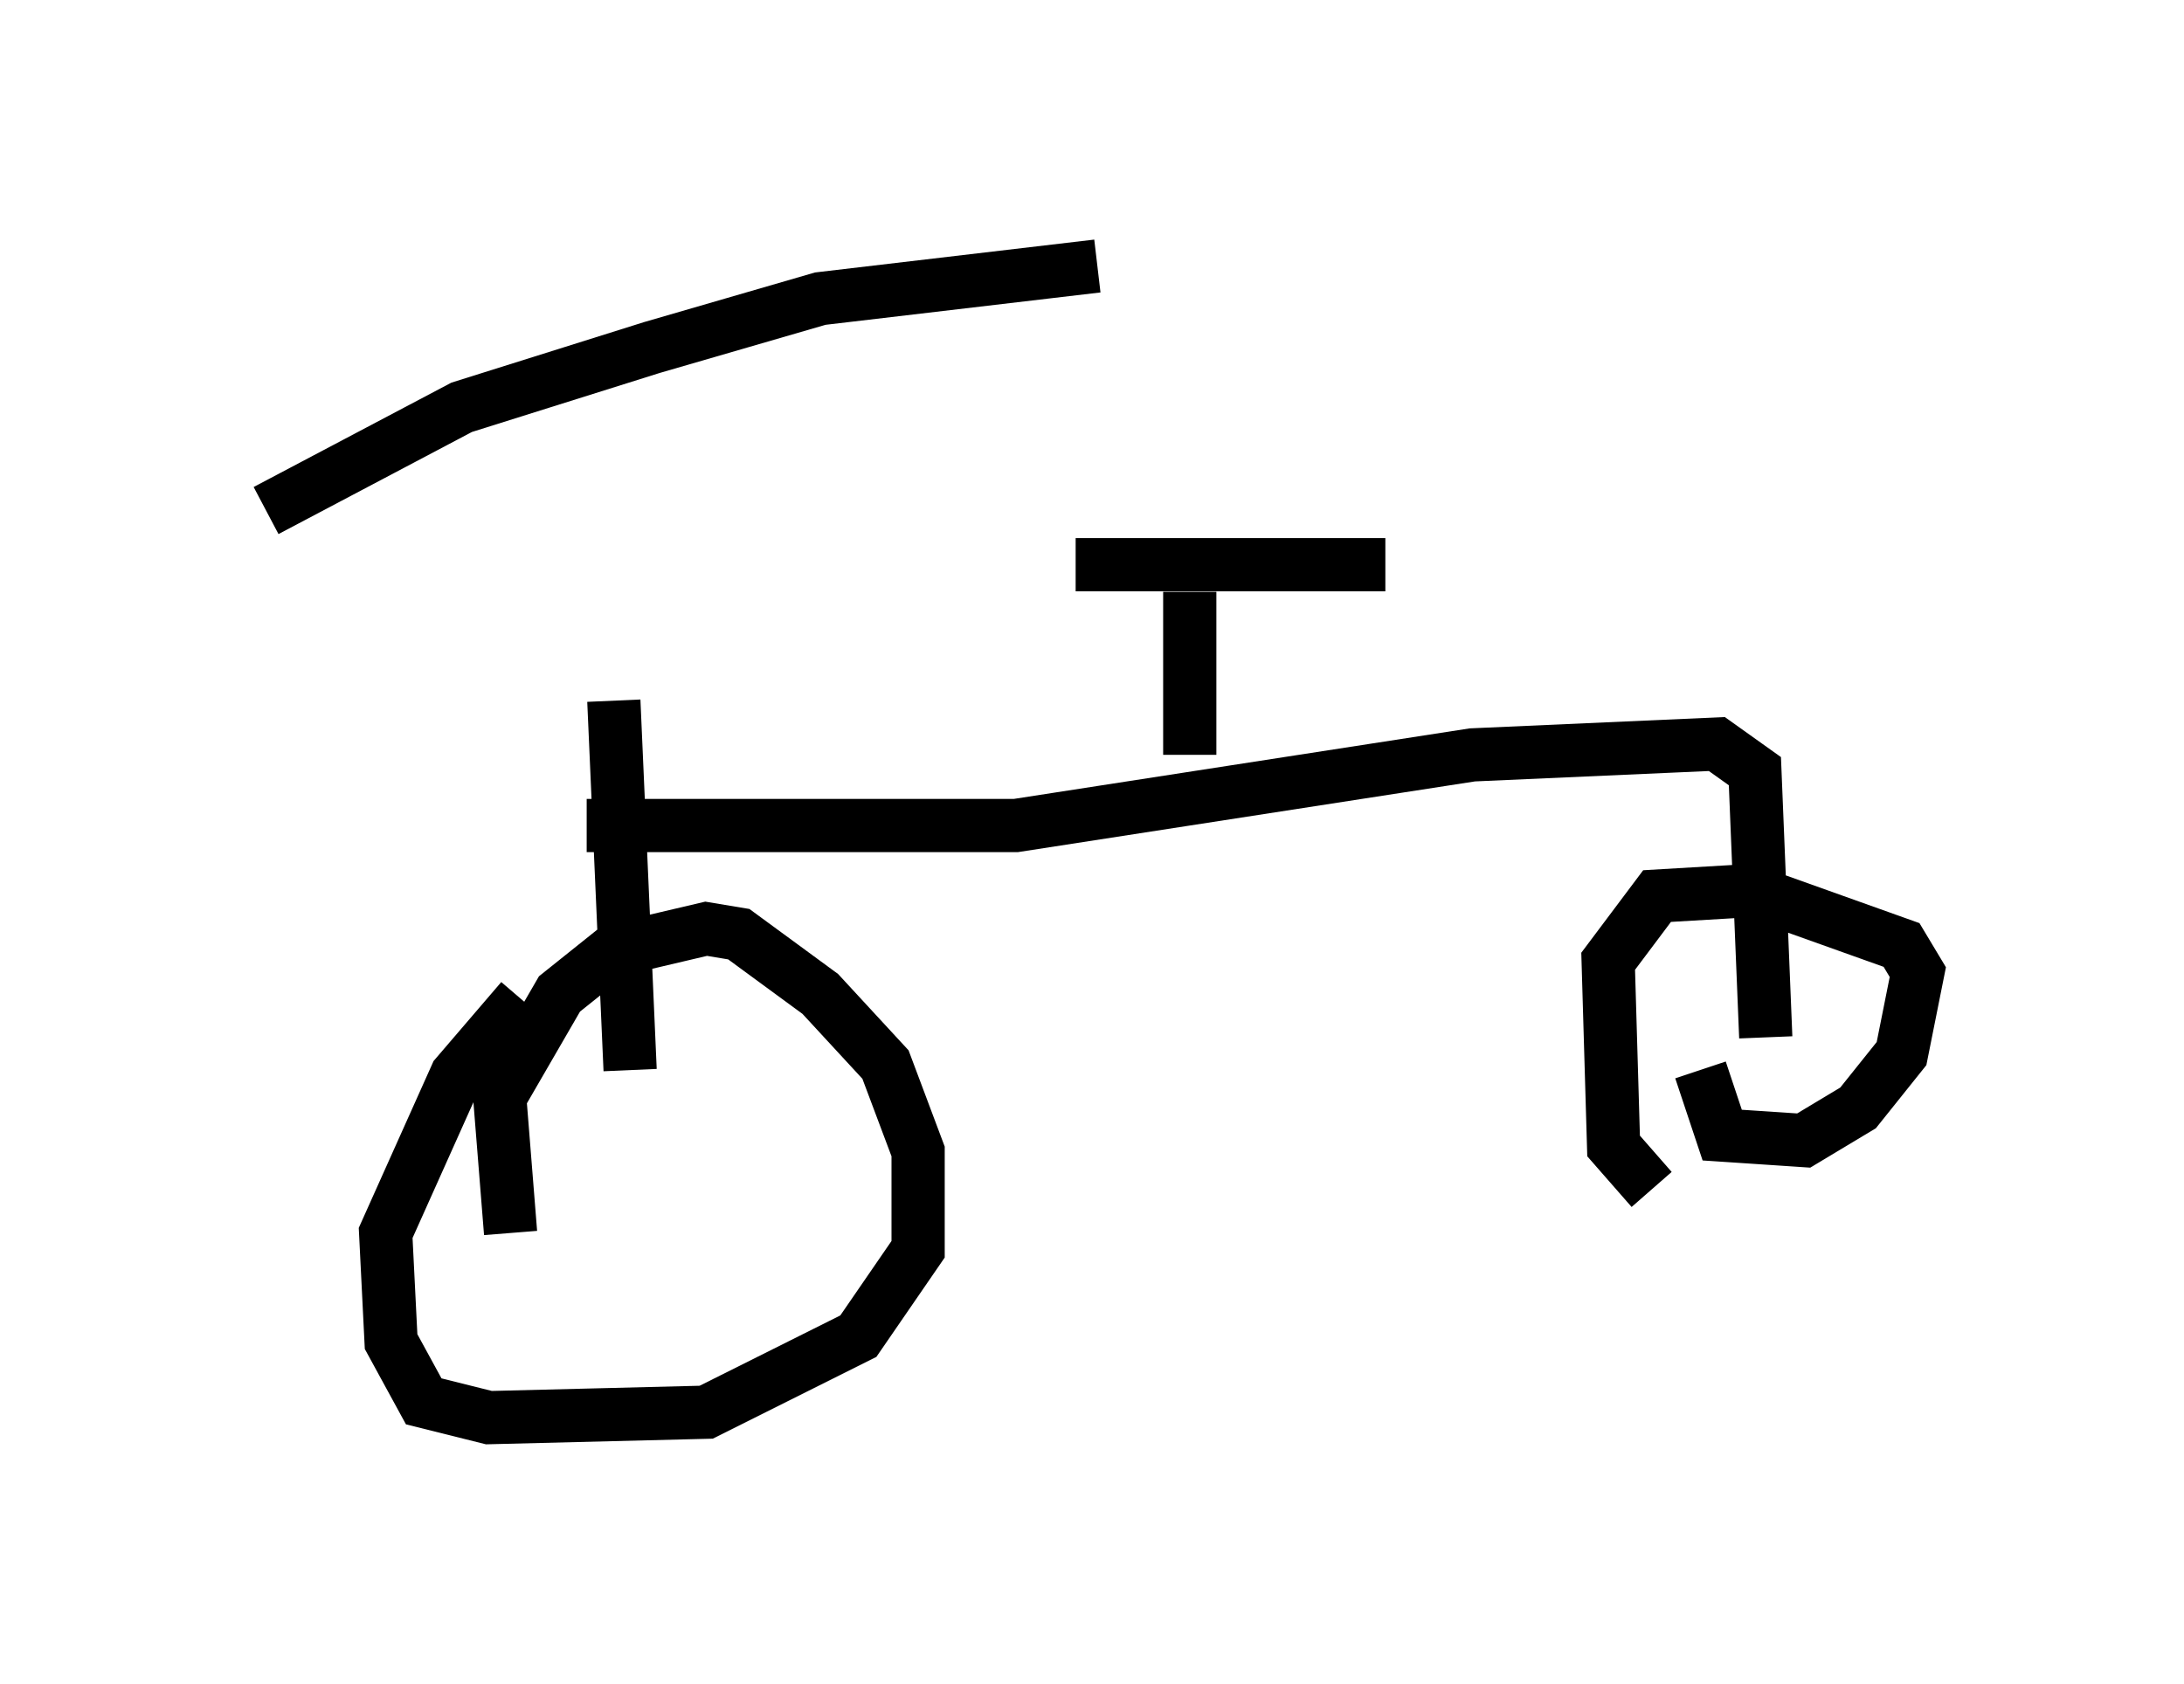 <?xml version="1.0" encoding="utf-8" ?>
<svg baseProfile="full" height="31.642" version="1.1" width="41.034" xmlns="http://www.w3.org/2000/svg" xmlns:ev="http://www.w3.org/2001/xml-events" xmlns:xlink="http://www.w3.org/1999/xlink"><defs /><rect fill="white" height="31.642" width="41.034" x="0" y="0" /><path d="M10.206, 6.838 m1.327, 6.329 l0.306, 6.942 m-6.84, -10.515 l3.675, -1.94 3.573, -1.123 l3.165, -0.919 5.206, -0.613 m-11.025, 18.171 l-0.204, -2.552 1.123, -1.94 l1.021, -0.817 1.735, -0.408 l0.613, 0.102 1.531, 1.123 l1.225, 1.327 0.613, 1.633 l0.0, 1.838 -1.123, 1.633 l-2.858, 1.429 -4.083, 0.102 l-1.225, -0.306 -0.613, -1.123 l-0.102, -2.042 1.327, -2.96 l1.225, -1.429 m1.225, -3.267 l8.065, 0.0 8.575, -1.327 l4.594, -0.204 0.715, 0.51 l0.204, 5.002 m-2.144, 2.858 l-0.715, -0.817 -0.102, -3.471 l0.919, -1.225 1.735, -0.102 l2.858, 1.021 0.306, 0.51 l-0.306, 1.531 -0.817, 1.021 l-1.021, 0.613 -1.531, -0.102 l-0.408, -1.225 m-9.596, -5.921 l0.0, -3.063 m-2.144, -0.51 l5.819, 0.0 " fill="none" stroke="black" stroke-width="1" /></svg>